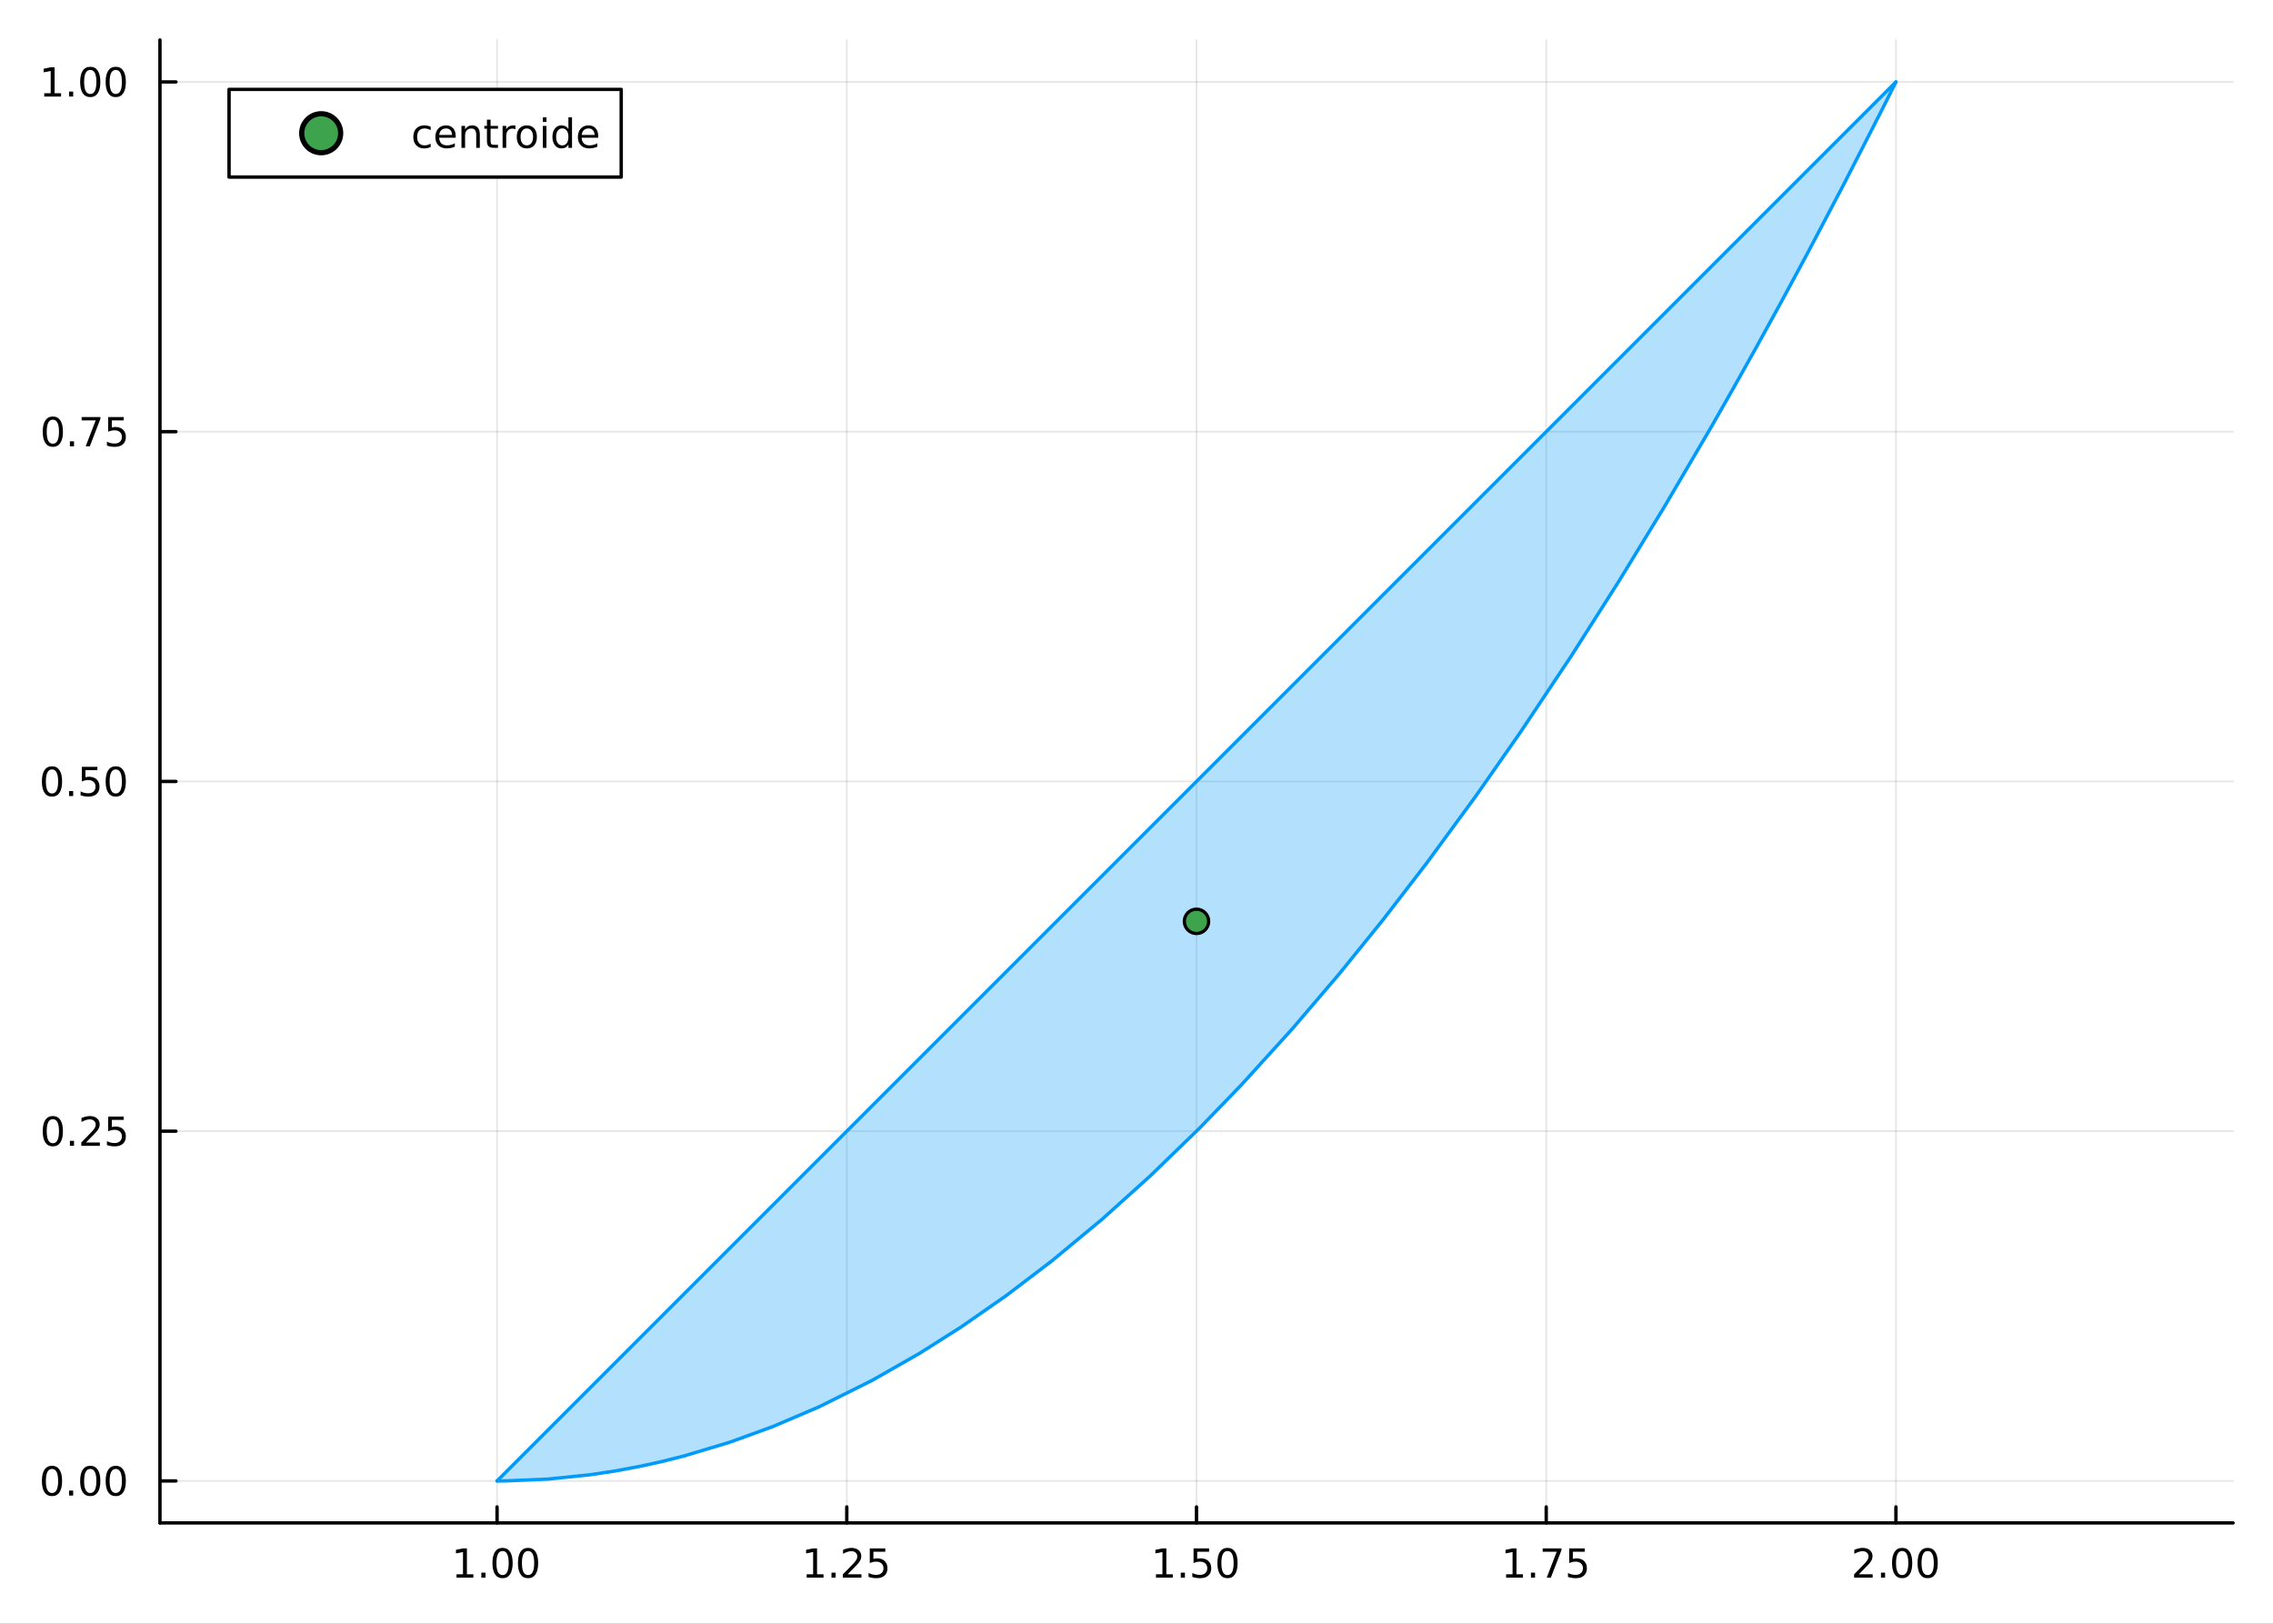 <?xml version="1.0" encoding="utf-8"?>
<svg xmlns="http://www.w3.org/2000/svg" xmlns:xlink="http://www.w3.org/1999/xlink" width="672" height="480" viewBox="0 0 2688 1920">
<rect x="0" y="0" width="2688" height="1920" fill="#333333" stroke="none"/>
<defs>
  <clipPath id="clip860">
    <rect x="0" y="0" width="2688" height="1920"/>
  </clipPath>
</defs>
<path clip-path="url(#clip860)" d="
M0 1920 L2688 1920 L2688 0 L0 0  Z
  " fill="#ffffff" fill-rule="evenodd" fill-opacity="1"/>
<defs>
  <clipPath id="clip861">
    <rect x="537" y="0" width="1883" height="1883"/>
  </clipPath>
</defs>
<path clip-path="url(#clip860)" d="
M189.154 1800.78 L2640.76 1800.78 L2640.76 47.244 L189.154 47.244  Z
  " fill="#ffffff" fill-rule="evenodd" fill-opacity="1"/>
<defs>
  <clipPath id="clip862">
    <rect x="189" y="47" width="2453" height="1755"/>
  </clipPath>
</defs>
<polyline clip-path="url(#clip862)" style="stroke:#000000; stroke-linecap:round; stroke-linejoin:round; stroke-width:2; stroke-opacity:0.1; fill:none" points="
  587.816,1800.78 587.816,47.244 
  "/>
<polyline clip-path="url(#clip862)" style="stroke:#000000; stroke-linecap:round; stroke-linejoin:round; stroke-width:2; stroke-opacity:0.1; fill:none" points="
  1001.39,1800.78 1001.39,47.244 
  "/>
<polyline clip-path="url(#clip862)" style="stroke:#000000; stroke-linecap:round; stroke-linejoin:round; stroke-width:2; stroke-opacity:0.1; fill:none" points="
  1414.95,1800.78 1414.95,47.244 
  "/>
<polyline clip-path="url(#clip862)" style="stroke:#000000; stroke-linecap:round; stroke-linejoin:round; stroke-width:2; stroke-opacity:0.1; fill:none" points="
  1828.52,1800.78 1828.52,47.244 
  "/>
<polyline clip-path="url(#clip862)" style="stroke:#000000; stroke-linecap:round; stroke-linejoin:round; stroke-width:2; stroke-opacity:0.1; fill:none" points="
  2242.09,1800.78 2242.09,47.244 
  "/>
<polyline clip-path="url(#clip860)" style="stroke:#000000; stroke-linecap:round; stroke-linejoin:round; stroke-width:4; stroke-opacity:1; fill:none" points="
  189.154,1800.78 2640.76,1800.78 
  "/>
<polyline clip-path="url(#clip860)" style="stroke:#000000; stroke-linecap:round; stroke-linejoin:round; stroke-width:4; stroke-opacity:1; fill:none" points="
  587.816,1800.78 587.816,1781.88 
  "/>
<polyline clip-path="url(#clip860)" style="stroke:#000000; stroke-linecap:round; stroke-linejoin:round; stroke-width:4; stroke-opacity:1; fill:none" points="
  1001.39,1800.78 1001.39,1781.88 
  "/>
<polyline clip-path="url(#clip860)" style="stroke:#000000; stroke-linecap:round; stroke-linejoin:round; stroke-width:4; stroke-opacity:1; fill:none" points="
  1414.95,1800.78 1414.95,1781.88 
  "/>
<polyline clip-path="url(#clip860)" style="stroke:#000000; stroke-linecap:round; stroke-linejoin:round; stroke-width:4; stroke-opacity:1; fill:none" points="
  1828.52,1800.78 1828.52,1781.88 
  "/>
<polyline clip-path="url(#clip860)" style="stroke:#000000; stroke-linecap:round; stroke-linejoin:round; stroke-width:4; stroke-opacity:1; fill:none" points="
  2242.09,1800.78 2242.09,1781.88 
  "/>
<path clip-path="url(#clip860)" d="M539.888 1861.55 L547.527 1861.55 L547.527 1835.18 L539.216 1836.85 L539.216 1832.59 L547.48 1830.92 L552.156 1830.92 L552.156 1861.55 L559.795 1861.55 L559.795 1865.48 L539.888 1865.48 L539.888 1861.55 Z" fill="#000000" fill-rule="evenodd" fill-opacity="1" /><path clip-path="url(#clip860)" d="M569.239 1859.6 L574.124 1859.6 L574.124 1865.48 L569.239 1865.48 L569.239 1859.6 Z" fill="#000000" fill-rule="evenodd" fill-opacity="1" /><path clip-path="url(#clip860)" d="M594.309 1834 Q590.698 1834 588.869 1837.57 Q587.063 1841.11 587.063 1848.24 Q587.063 1855.34 588.869 1858.91 Q590.698 1862.45 594.309 1862.45 Q597.943 1862.45 599.749 1858.91 Q601.577 1855.34 601.577 1848.24 Q601.577 1841.11 599.749 1837.57 Q597.943 1834 594.309 1834 M594.309 1830.3 Q600.119 1830.3 603.174 1834.9 Q606.253 1839.49 606.253 1848.24 Q606.253 1856.96 603.174 1861.57 Q600.119 1866.15 594.309 1866.15 Q588.499 1866.15 585.42 1861.57 Q582.364 1856.96 582.364 1848.24 Q582.364 1839.49 585.42 1834.9 Q588.499 1830.3 594.309 1830.3 Z" fill="#000000" fill-rule="evenodd" fill-opacity="1" /><path clip-path="url(#clip860)" d="M624.471 1834 Q620.86 1834 619.031 1837.57 Q617.225 1841.11 617.225 1848.24 Q617.225 1855.34 619.031 1858.91 Q620.86 1862.45 624.471 1862.45 Q628.105 1862.45 629.91 1858.91 Q631.739 1855.34 631.739 1848.24 Q631.739 1841.11 629.91 1837.57 Q628.105 1834 624.471 1834 M624.471 1830.3 Q630.281 1830.3 633.336 1834.9 Q636.415 1839.49 636.415 1848.24 Q636.415 1856.96 633.336 1861.57 Q630.281 1866.15 624.471 1866.15 Q618.66 1866.15 615.582 1861.57 Q612.526 1856.96 612.526 1848.24 Q612.526 1839.49 615.582 1834.9 Q618.66 1830.3 624.471 1830.3 Z" fill="#000000" fill-rule="evenodd" fill-opacity="1" /><path clip-path="url(#clip860)" d="M953.955 1861.55 L961.594 1861.55 L961.594 1835.18 L953.284 1836.85 L953.284 1832.59 L961.548 1830.92 L966.223 1830.92 L966.223 1861.55 L973.862 1861.55 L973.862 1865.48 L953.955 1865.48 L953.955 1861.55 Z" fill="#000000" fill-rule="evenodd" fill-opacity="1" /><path clip-path="url(#clip860)" d="M983.307 1859.6 L988.191 1859.6 L988.191 1865.48 L983.307 1865.48 L983.307 1859.6 Z" fill="#000000" fill-rule="evenodd" fill-opacity="1" /><path clip-path="url(#clip860)" d="M1002.4 1861.55 L1018.72 1861.55 L1018.72 1865.48 L996.779 1865.48 L996.779 1861.55 Q999.441 1858.79 1004.02 1854.16 Q1008.63 1849.51 1009.81 1848.17 Q1012.06 1845.65 1012.94 1843.91 Q1013.84 1842.15 1013.84 1840.46 Q1013.84 1837.71 1011.89 1835.97 Q1009.97 1834.23 1006.87 1834.23 Q1004.67 1834.23 1002.22 1835 Q999.788 1835.76 997.01 1837.31 L997.01 1832.59 Q999.834 1831.46 1002.29 1830.88 Q1004.74 1830.3 1006.78 1830.3 Q1012.15 1830.3 1015.34 1832.98 Q1018.54 1835.67 1018.54 1840.16 Q1018.54 1842.29 1017.73 1844.21 Q1016.94 1846.11 1014.83 1848.7 Q1014.26 1849.37 1011.15 1852.59 Q1008.05 1855.78 1002.4 1861.55 Z" fill="#000000" fill-rule="evenodd" fill-opacity="1" /><path clip-path="url(#clip860)" d="M1028.58 1830.92 L1046.94 1830.92 L1046.94 1834.86 L1032.87 1834.86 L1032.87 1843.33 Q1033.89 1842.98 1034.9 1842.82 Q1035.92 1842.64 1036.94 1842.64 Q1042.73 1842.64 1046.11 1845.81 Q1049.49 1848.98 1049.49 1854.4 Q1049.49 1859.97 1046.01 1863.08 Q1042.54 1866.15 1036.22 1866.15 Q1034.05 1866.15 1031.78 1865.78 Q1029.53 1865.41 1027.13 1864.67 L1027.13 1859.97 Q1029.21 1861.11 1031.43 1861.66 Q1033.65 1862.22 1036.13 1862.22 Q1040.14 1862.22 1042.47 1860.11 Q1044.81 1858.01 1044.81 1854.4 Q1044.81 1850.78 1042.47 1848.68 Q1040.14 1846.57 1036.13 1846.57 Q1034.26 1846.57 1032.38 1846.99 Q1030.53 1847.4 1028.58 1848.28 L1028.58 1830.92 Z" fill="#000000" fill-rule="evenodd" fill-opacity="1" /><path clip-path="url(#clip860)" d="M1367.03 1861.55 L1374.67 1861.55 L1374.67 1835.18 L1366.36 1836.85 L1366.36 1832.59 L1374.62 1830.92 L1379.3 1830.92 L1379.3 1861.55 L1386.93 1861.55 L1386.93 1865.48 L1367.03 1865.48 L1367.03 1861.55 Z" fill="#000000" fill-rule="evenodd" fill-opacity="1" /><path clip-path="url(#clip860)" d="M1396.38 1859.6 L1401.26 1859.6 L1401.26 1865.48 L1396.38 1865.48 L1396.38 1859.6 Z" fill="#000000" fill-rule="evenodd" fill-opacity="1" /><path clip-path="url(#clip860)" d="M1411.49 1830.92 L1429.85 1830.92 L1429.85 1834.86 L1415.78 1834.86 L1415.78 1843.33 Q1416.8 1842.98 1417.81 1842.82 Q1418.83 1842.64 1419.85 1842.64 Q1425.64 1842.64 1429.02 1845.81 Q1432.4 1848.98 1432.4 1854.4 Q1432.4 1859.97 1428.92 1863.08 Q1425.45 1866.15 1419.13 1866.15 Q1416.96 1866.15 1414.69 1865.78 Q1412.44 1865.41 1410.04 1864.67 L1410.04 1859.97 Q1412.12 1861.11 1414.34 1861.66 Q1416.56 1862.22 1419.04 1862.22 Q1423.05 1862.22 1425.38 1860.11 Q1427.72 1858.01 1427.72 1854.4 Q1427.72 1850.78 1425.38 1848.68 Q1423.05 1846.57 1419.04 1846.57 Q1417.17 1846.57 1415.29 1846.99 Q1413.44 1847.4 1411.49 1848.28 L1411.49 1830.92 Z" fill="#000000" fill-rule="evenodd" fill-opacity="1" /><path clip-path="url(#clip860)" d="M1451.61 1834 Q1448 1834 1446.17 1837.57 Q1444.36 1841.11 1444.36 1848.24 Q1444.36 1855.34 1446.17 1858.91 Q1448 1862.45 1451.61 1862.45 Q1455.24 1862.45 1457.05 1858.91 Q1458.88 1855.34 1458.88 1848.24 Q1458.88 1841.11 1457.05 1837.57 Q1455.24 1834 1451.61 1834 M1451.61 1830.3 Q1457.42 1830.3 1460.48 1834.9 Q1463.55 1839.49 1463.55 1848.24 Q1463.55 1856.96 1460.48 1861.57 Q1457.42 1866.15 1451.61 1866.15 Q1445.8 1866.15 1442.72 1861.57 Q1439.67 1856.96 1439.67 1848.24 Q1439.67 1839.49 1442.72 1834.9 Q1445.8 1830.3 1451.61 1830.3 Z" fill="#000000" fill-rule="evenodd" fill-opacity="1" /><path clip-path="url(#clip860)" d="M1781.09 1861.55 L1788.73 1861.55 L1788.73 1835.18 L1780.42 1836.85 L1780.42 1832.59 L1788.69 1830.92 L1793.36 1830.92 L1793.36 1861.55 L1801 1861.55 L1801 1865.48 L1781.09 1865.48 L1781.09 1861.55 Z" fill="#000000" fill-rule="evenodd" fill-opacity="1" /><path clip-path="url(#clip860)" d="M1810.45 1859.6 L1815.33 1859.6 L1815.33 1865.48 L1810.45 1865.48 L1810.45 1859.6 Z" fill="#000000" fill-rule="evenodd" fill-opacity="1" /><path clip-path="url(#clip860)" d="M1824.33 1830.92 L1846.56 1830.92 L1846.56 1832.91 L1834.01 1865.48 L1829.13 1865.48 L1840.93 1834.86 L1824.33 1834.86 L1824.33 1830.92 Z" fill="#000000" fill-rule="evenodd" fill-opacity="1" /><path clip-path="url(#clip860)" d="M1855.72 1830.92 L1874.08 1830.92 L1874.08 1834.86 L1860.01 1834.86 L1860.01 1843.33 Q1861.02 1842.98 1862.04 1842.82 Q1863.06 1842.64 1864.08 1842.64 Q1869.87 1842.64 1873.25 1845.81 Q1876.63 1848.98 1876.63 1854.4 Q1876.63 1859.97 1873.15 1863.08 Q1869.68 1866.15 1863.36 1866.15 Q1861.19 1866.15 1858.92 1865.78 Q1856.67 1865.41 1854.27 1864.67 L1854.27 1859.97 Q1856.35 1861.11 1858.57 1861.66 Q1860.79 1862.22 1863.27 1862.22 Q1867.27 1862.22 1869.61 1860.11 Q1871.95 1858.01 1871.95 1854.4 Q1871.95 1850.78 1869.61 1848.68 Q1867.27 1846.57 1863.27 1846.57 Q1861.39 1846.57 1859.52 1846.99 Q1857.67 1847.4 1855.72 1848.28 L1855.72 1830.92 Z" fill="#000000" fill-rule="evenodd" fill-opacity="1" /><path clip-path="url(#clip860)" d="M2198.25 1861.55 L2214.57 1861.55 L2214.57 1865.48 L2192.63 1865.48 L2192.63 1861.55 Q2195.29 1858.79 2199.87 1854.16 Q2204.48 1849.51 2205.66 1848.17 Q2207.9 1845.65 2208.78 1843.91 Q2209.69 1842.15 2209.69 1840.46 Q2209.69 1837.71 2207.74 1835.97 Q2205.82 1834.23 2202.72 1834.23 Q2200.52 1834.23 2198.07 1835 Q2195.64 1835.76 2192.86 1837.31 L2192.86 1832.59 Q2195.68 1831.46 2198.14 1830.88 Q2200.59 1830.3 2202.63 1830.3 Q2208 1830.3 2211.19 1832.98 Q2214.39 1835.67 2214.39 1840.16 Q2214.39 1842.29 2213.58 1844.21 Q2212.79 1846.11 2210.68 1848.7 Q2210.1 1849.37 2207 1852.59 Q2203.9 1855.78 2198.25 1861.55 Z" fill="#000000" fill-rule="evenodd" fill-opacity="1" /><path clip-path="url(#clip860)" d="M2224.39 1859.6 L2229.27 1859.6 L2229.27 1865.48 L2224.39 1865.48 L2224.39 1859.6 Z" fill="#000000" fill-rule="evenodd" fill-opacity="1" /><path clip-path="url(#clip860)" d="M2249.46 1834 Q2245.84 1834 2244.02 1837.57 Q2242.21 1841.11 2242.21 1848.24 Q2242.21 1855.34 2244.02 1858.91 Q2245.84 1862.45 2249.46 1862.45 Q2253.09 1862.45 2254.9 1858.91 Q2256.72 1855.34 2256.72 1848.24 Q2256.72 1841.11 2254.9 1837.57 Q2253.09 1834 2249.46 1834 M2249.46 1830.3 Q2255.27 1830.3 2258.32 1834.9 Q2261.4 1839.49 2261.4 1848.24 Q2261.4 1856.96 2258.32 1861.57 Q2255.27 1866.15 2249.46 1866.15 Q2243.65 1866.15 2240.57 1861.57 Q2237.51 1856.96 2237.51 1848.24 Q2237.51 1839.49 2240.57 1834.9 Q2243.65 1830.3 2249.46 1830.3 Z" fill="#000000" fill-rule="evenodd" fill-opacity="1" /><path clip-path="url(#clip860)" d="M2279.62 1834 Q2276.01 1834 2274.18 1837.57 Q2272.37 1841.11 2272.37 1848.24 Q2272.37 1855.34 2274.18 1858.91 Q2276.01 1862.45 2279.62 1862.45 Q2283.25 1862.45 2285.06 1858.91 Q2286.89 1855.34 2286.89 1848.24 Q2286.89 1841.11 2285.06 1837.57 Q2283.25 1834 2279.62 1834 M2279.62 1830.3 Q2285.43 1830.3 2288.48 1834.9 Q2291.56 1839.49 2291.56 1848.24 Q2291.56 1856.96 2288.48 1861.57 Q2285.43 1866.15 2279.62 1866.15 Q2273.81 1866.15 2270.73 1861.57 Q2267.67 1856.96 2267.67 1848.24 Q2267.67 1839.49 2270.73 1834.9 Q2273.81 1830.3 2279.62 1830.3 Z" fill="#000000" fill-rule="evenodd" fill-opacity="1" /><polyline clip-path="url(#clip862)" style="stroke:#000000; stroke-linecap:round; stroke-linejoin:round; stroke-width:2; stroke-opacity:0.1; fill:none" points="
  189.154,1751.15 2640.76,1751.15 
  "/>
<polyline clip-path="url(#clip862)" style="stroke:#000000; stroke-linecap:round; stroke-linejoin:round; stroke-width:2; stroke-opacity:0.1; fill:none" points="
  189.154,1337.58 2640.76,1337.58 
  "/>
<polyline clip-path="url(#clip862)" style="stroke:#000000; stroke-linecap:round; stroke-linejoin:round; stroke-width:2; stroke-opacity:0.1; fill:none" points="
  189.154,924.012 2640.76,924.012 
  "/>
<polyline clip-path="url(#clip862)" style="stroke:#000000; stroke-linecap:round; stroke-linejoin:round; stroke-width:2; stroke-opacity:0.1; fill:none" points="
  189.154,510.442 2640.76,510.442 
  "/>
<polyline clip-path="url(#clip862)" style="stroke:#000000; stroke-linecap:round; stroke-linejoin:round; stroke-width:2; stroke-opacity:0.1; fill:none" points="
  189.154,96.872 2640.76,96.872 
  "/>
<polyline clip-path="url(#clip860)" style="stroke:#000000; stroke-linecap:round; stroke-linejoin:round; stroke-width:4; stroke-opacity:1; fill:none" points="
  189.154,1800.78 189.154,47.244 
  "/>
<polyline clip-path="url(#clip860)" style="stroke:#000000; stroke-linecap:round; stroke-linejoin:round; stroke-width:4; stroke-opacity:1; fill:none" points="
  189.154,1751.15 208.052,1751.15 
  "/>
<polyline clip-path="url(#clip860)" style="stroke:#000000; stroke-linecap:round; stroke-linejoin:round; stroke-width:4; stroke-opacity:1; fill:none" points="
  189.154,1337.58 208.052,1337.58 
  "/>
<polyline clip-path="url(#clip860)" style="stroke:#000000; stroke-linecap:round; stroke-linejoin:round; stroke-width:4; stroke-opacity:1; fill:none" points="
  189.154,924.012 208.052,924.012 
  "/>
<polyline clip-path="url(#clip860)" style="stroke:#000000; stroke-linecap:round; stroke-linejoin:round; stroke-width:4; stroke-opacity:1; fill:none" points="
  189.154,510.442 208.052,510.442 
  "/>
<polyline clip-path="url(#clip860)" style="stroke:#000000; stroke-linecap:round; stroke-linejoin:round; stroke-width:4; stroke-opacity:1; fill:none" points="
  189.154,96.872 208.052,96.872 
  "/>
<path clip-path="url(#clip860)" d="M61.496 1736.95 Q57.885 1736.95 56.057 1740.51 Q54.251 1744.06 54.251 1751.19 Q54.251 1758.29 56.057 1761.86 Q57.885 1765.4 61.496 1765.4 Q65.131 1765.4 66.936 1761.86 Q68.765 1758.29 68.765 1751.19 Q68.765 1744.06 66.936 1740.51 Q65.131 1736.95 61.496 1736.95 M61.496 1733.25 Q67.307 1733.25 70.362 1737.85 Q73.441 1742.44 73.441 1751.19 Q73.441 1759.91 70.362 1764.52 Q67.307 1769.1 61.496 1769.1 Q55.686 1769.1 52.608 1764.52 Q49.552 1759.91 49.552 1751.19 Q49.552 1742.44 52.608 1737.85 Q55.686 1733.25 61.496 1733.25 Z" fill="#000000" fill-rule="evenodd" fill-opacity="1" /><path clip-path="url(#clip860)" d="M81.658 1762.55 L86.543 1762.55 L86.543 1768.43 L81.658 1768.43 L81.658 1762.55 Z" fill="#000000" fill-rule="evenodd" fill-opacity="1" /><path clip-path="url(#clip860)" d="M106.728 1736.95 Q103.117 1736.95 101.288 1740.51 Q99.482 1744.06 99.482 1751.19 Q99.482 1758.29 101.288 1761.86 Q103.117 1765.4 106.728 1765.4 Q110.362 1765.4 112.168 1761.86 Q113.996 1758.29 113.996 1751.19 Q113.996 1744.06 112.168 1740.51 Q110.362 1736.95 106.728 1736.95 M106.728 1733.25 Q112.538 1733.25 115.593 1737.85 Q118.672 1742.44 118.672 1751.19 Q118.672 1759.91 115.593 1764.52 Q112.538 1769.1 106.728 1769.1 Q100.918 1769.1 97.839 1764.52 Q94.783 1759.91 94.783 1751.19 Q94.783 1742.44 97.839 1737.85 Q100.918 1733.25 106.728 1733.25 Z" fill="#000000" fill-rule="evenodd" fill-opacity="1" /><path clip-path="url(#clip860)" d="M136.89 1736.95 Q133.279 1736.95 131.45 1740.51 Q129.644 1744.06 129.644 1751.19 Q129.644 1758.29 131.45 1761.86 Q133.279 1765.4 136.89 1765.4 Q140.524 1765.4 142.329 1761.86 Q144.158 1758.29 144.158 1751.19 Q144.158 1744.06 142.329 1740.51 Q140.524 1736.95 136.89 1736.95 M136.89 1733.25 Q142.7 1733.25 145.755 1737.85 Q148.834 1742.44 148.834 1751.19 Q148.834 1759.91 145.755 1764.52 Q142.7 1769.1 136.89 1769.1 Q131.079 1769.1 128.001 1764.52 Q124.945 1759.91 124.945 1751.19 Q124.945 1742.44 128.001 1737.85 Q131.079 1733.25 136.89 1733.25 Z" fill="#000000" fill-rule="evenodd" fill-opacity="1" /><path clip-path="url(#clip860)" d="M62.492 1323.38 Q58.881 1323.38 57.052 1326.94 Q55.246 1330.49 55.246 1337.62 Q55.246 1344.72 57.052 1348.29 Q58.881 1351.83 62.492 1351.83 Q66.126 1351.83 67.932 1348.29 Q69.76 1344.72 69.76 1337.62 Q69.76 1330.49 67.932 1326.94 Q66.126 1323.38 62.492 1323.38 M62.492 1319.68 Q68.302 1319.68 71.358 1324.28 Q74.436 1328.87 74.436 1337.62 Q74.436 1346.34 71.358 1350.95 Q68.302 1355.53 62.492 1355.53 Q56.682 1355.53 53.603 1350.95 Q50.547 1346.34 50.547 1337.62 Q50.547 1328.87 53.603 1324.28 Q56.682 1319.68 62.492 1319.68 Z" fill="#000000" fill-rule="evenodd" fill-opacity="1" /><path clip-path="url(#clip860)" d="M82.654 1348.98 L87.538 1348.98 L87.538 1354.86 L82.654 1354.86 L82.654 1348.98 Z" fill="#000000" fill-rule="evenodd" fill-opacity="1" /><path clip-path="url(#clip860)" d="M101.751 1350.93 L118.07 1350.93 L118.07 1354.86 L96.126 1354.86 L96.126 1350.93 Q98.788 1348.17 103.371 1343.54 Q107.978 1338.89 109.158 1337.55 Q111.404 1335.02 112.283 1333.29 Q113.186 1331.53 113.186 1329.84 Q113.186 1327.08 111.242 1325.35 Q109.32 1323.61 106.218 1323.61 Q104.019 1323.61 101.566 1324.38 Q99.135 1325.14 96.357 1326.69 L96.357 1321.97 Q99.181 1320.83 101.635 1320.26 Q104.089 1319.68 106.126 1319.68 Q111.496 1319.68 114.691 1322.36 Q117.885 1325.05 117.885 1329.54 Q117.885 1331.67 117.075 1333.59 Q116.288 1335.49 114.181 1338.08 Q113.603 1338.75 110.501 1341.97 Q107.399 1345.16 101.751 1350.93 Z" fill="#000000" fill-rule="evenodd" fill-opacity="1" /><path clip-path="url(#clip860)" d="M127.931 1320.3 L146.288 1320.3 L146.288 1324.24 L132.214 1324.24 L132.214 1332.71 Q133.232 1332.36 134.251 1332.2 Q135.269 1332.01 136.288 1332.01 Q142.075 1332.01 145.454 1335.19 Q148.834 1338.36 148.834 1343.77 Q148.834 1349.35 145.362 1352.45 Q141.89 1355.53 135.57 1355.53 Q133.394 1355.53 131.126 1355.16 Q128.88 1354.79 126.473 1354.05 L126.473 1349.35 Q128.556 1350.49 130.779 1351.04 Q133.001 1351.6 135.478 1351.6 Q139.482 1351.6 141.82 1349.49 Q144.158 1347.38 144.158 1343.77 Q144.158 1340.16 141.82 1338.06 Q139.482 1335.95 135.478 1335.95 Q133.603 1335.95 131.728 1336.37 Q129.876 1336.78 127.931 1337.66 L127.931 1320.3 Z" fill="#000000" fill-rule="evenodd" fill-opacity="1" /><path clip-path="url(#clip860)" d="M61.496 909.81 Q57.885 909.81 56.057 913.375 Q54.251 916.917 54.251 924.046 Q54.251 931.153 56.057 934.718 Q57.885 938.259 61.496 938.259 Q65.131 938.259 66.936 934.718 Q68.765 931.153 68.765 924.046 Q68.765 916.917 66.936 913.375 Q65.131 909.81 61.496 909.81 M61.496 906.107 Q67.307 906.107 70.362 910.713 Q73.441 915.296 73.441 924.046 Q73.441 932.773 70.362 937.38 Q67.307 941.963 61.496 941.963 Q55.686 941.963 52.608 937.38 Q49.552 932.773 49.552 924.046 Q49.552 915.296 52.608 910.713 Q55.686 906.107 61.496 906.107 Z" fill="#000000" fill-rule="evenodd" fill-opacity="1" /><path clip-path="url(#clip860)" d="M81.658 935.412 L86.543 935.412 L86.543 941.292 L81.658 941.292 L81.658 935.412 Z" fill="#000000" fill-rule="evenodd" fill-opacity="1" /><path clip-path="url(#clip860)" d="M96.774 906.732 L115.13 906.732 L115.13 910.667 L101.056 910.667 L101.056 919.139 Q102.075 918.792 103.094 918.63 Q104.112 918.445 105.131 918.445 Q110.918 918.445 114.297 921.616 Q117.677 924.787 117.677 930.204 Q117.677 935.782 114.205 938.884 Q110.732 941.963 104.413 941.963 Q102.237 941.963 99.969 941.593 Q97.723 941.222 95.316 940.482 L95.316 935.782 Q97.399 936.917 99.621 937.472 Q101.844 938.028 104.32 938.028 Q108.325 938.028 110.663 935.921 Q113.001 933.815 113.001 930.204 Q113.001 926.593 110.663 924.486 Q108.325 922.38 104.32 922.38 Q102.445 922.38 100.57 922.796 Q98.719 923.213 96.774 924.093 L96.774 906.732 Z" fill="#000000" fill-rule="evenodd" fill-opacity="1" /><path clip-path="url(#clip860)" d="M136.89 909.81 Q133.279 909.81 131.45 913.375 Q129.644 916.917 129.644 924.046 Q129.644 931.153 131.45 934.718 Q133.279 938.259 136.89 938.259 Q140.524 938.259 142.329 934.718 Q144.158 931.153 144.158 924.046 Q144.158 916.917 142.329 913.375 Q140.524 909.81 136.89 909.81 M136.89 906.107 Q142.7 906.107 145.755 910.713 Q148.834 915.296 148.834 924.046 Q148.834 932.773 145.755 937.38 Q142.7 941.963 136.89 941.963 Q131.079 941.963 128.001 937.38 Q124.945 932.773 124.945 924.046 Q124.945 915.296 128.001 910.713 Q131.079 906.107 136.89 906.107 Z" fill="#000000" fill-rule="evenodd" fill-opacity="1" /><path clip-path="url(#clip860)" d="M62.492 496.241 Q58.881 496.241 57.052 499.806 Q55.246 503.347 55.246 510.477 Q55.246 517.583 57.052 521.148 Q58.881 524.69 62.492 524.69 Q66.126 524.69 67.932 521.148 Q69.76 517.583 69.76 510.477 Q69.76 503.347 67.932 499.806 Q66.126 496.241 62.492 496.241 M62.492 492.537 Q68.302 492.537 71.358 497.144 Q74.436 501.727 74.436 510.477 Q74.436 519.204 71.358 523.81 Q68.302 528.393 62.492 528.393 Q56.682 528.393 53.603 523.81 Q50.547 519.204 50.547 510.477 Q50.547 501.727 53.603 497.144 Q56.682 492.537 62.492 492.537 Z" fill="#000000" fill-rule="evenodd" fill-opacity="1" /><path clip-path="url(#clip860)" d="M82.654 521.842 L87.538 521.842 L87.538 527.722 L82.654 527.722 L82.654 521.842 Z" fill="#000000" fill-rule="evenodd" fill-opacity="1" /><path clip-path="url(#clip860)" d="M96.543 493.162 L118.765 493.162 L118.765 495.153 L106.218 527.722 L101.334 527.722 L113.14 497.097 L96.543 497.097 L96.543 493.162 Z" fill="#000000" fill-rule="evenodd" fill-opacity="1" /><path clip-path="url(#clip860)" d="M127.931 493.162 L146.288 493.162 L146.288 497.097 L132.214 497.097 L132.214 505.569 Q133.232 505.222 134.251 505.06 Q135.269 504.875 136.288 504.875 Q142.075 504.875 145.454 508.046 Q148.834 511.218 148.834 516.634 Q148.834 522.213 145.362 525.315 Q141.89 528.393 135.57 528.393 Q133.394 528.393 131.126 528.023 Q128.88 527.653 126.473 526.912 L126.473 522.213 Q128.556 523.347 130.779 523.903 Q133.001 524.458 135.478 524.458 Q139.482 524.458 141.82 522.352 Q144.158 520.245 144.158 516.634 Q144.158 513.023 141.82 510.917 Q139.482 508.81 135.478 508.81 Q133.603 508.81 131.728 509.227 Q129.876 509.643 127.931 510.523 L127.931 493.162 Z" fill="#000000" fill-rule="evenodd" fill-opacity="1" /><path clip-path="url(#clip860)" d="M52.307 110.217 L59.946 110.217 L59.946 83.852 L51.635 85.518 L51.635 81.259 L59.899 79.592 L64.575 79.592 L64.575 110.217 L72.214 110.217 L72.214 114.152 L52.307 114.152 L52.307 110.217 Z" fill="#000000" fill-rule="evenodd" fill-opacity="1" /><path clip-path="url(#clip860)" d="M81.658 108.273 L86.543 108.273 L86.543 114.152 L81.658 114.152 L81.658 108.273 Z" fill="#000000" fill-rule="evenodd" fill-opacity="1" /><path clip-path="url(#clip860)" d="M106.728 82.671 Q103.117 82.671 101.288 86.236 Q99.482 89.778 99.482 96.907 Q99.482 104.014 101.288 107.578 Q103.117 111.12 106.728 111.12 Q110.362 111.12 112.168 107.578 Q113.996 104.014 113.996 96.907 Q113.996 89.778 112.168 86.236 Q110.362 82.671 106.728 82.671 M106.728 78.968 Q112.538 78.968 115.593 83.574 Q118.672 88.157 118.672 96.907 Q118.672 105.634 115.593 110.24 Q112.538 114.824 106.728 114.824 Q100.918 114.824 97.839 110.24 Q94.783 105.634 94.783 96.907 Q94.783 88.157 97.839 83.574 Q100.918 78.968 106.728 78.968 Z" fill="#000000" fill-rule="evenodd" fill-opacity="1" /><path clip-path="url(#clip860)" d="M136.89 82.671 Q133.279 82.671 131.45 86.236 Q129.644 89.778 129.644 96.907 Q129.644 104.014 131.45 107.578 Q133.279 111.12 136.89 111.12 Q140.524 111.12 142.329 107.578 Q144.158 104.014 144.158 96.907 Q144.158 89.778 142.329 86.236 Q140.524 82.671 136.89 82.671 M136.89 78.968 Q142.7 78.968 145.755 83.574 Q148.834 88.157 148.834 96.907 Q148.834 105.634 145.755 110.24 Q142.7 114.824 136.89 114.824 Q131.079 114.824 128.001 110.24 Q124.945 105.634 124.945 96.907 Q124.945 88.157 128.001 83.574 Q131.079 78.968 136.89 78.968 Z" fill="#000000" fill-rule="evenodd" fill-opacity="1" /><polyline clip-path="url(#clip862)" style="stroke:#009af9; stroke-linecap:round; stroke-linejoin:round; stroke-width:4; stroke-opacity:1; fill:none" points="
  587.816,1751.15 598.586,1740.38 698.173,1640.79 758.02,1580.95 808.62,1530.35 863.586,1475.38 914.26,1424.71 968.588,1370.38 1031.53,1307.44 1087.47,1251.5 
  1136.52,1202.45 1190,1148.97 1243.8,1095.17 1303.28,1035.69 1359.87,979.095 1418.72,920.251 1468.25,870.717 1528.73,810.241 1584.13,754.841 1635.29,703.675 
  1687.12,651.846 1745.21,593.759 1797.84,541.124 1858.11,480.859 1913.91,425.06 1968.92,370.049 2022.33,316.637 2077.08,261.883 2137.07,201.894 2224.22,114.75 
  2242.09,96.872 
  "/>
<path clip-path="url(#clip862)" d="
M587.816 1751.15 L593.201 1751.13 L598.586 1751.08 L648.379 1748.93 L698.173 1743.79 L728.096 1739.26 L758.02 1733.64 L783.32 1728.05 L808.62 1721.68 L863.586 1705.18 
  L914.26 1686.73 L968.588 1663.51 L1031.53 1632.14 L1087.47 1600.24 L1136.52 1569.15 L1190 1531.95 L1243.8 1491.03 L1303.28 1441.72 L1359.87 1390.83 L1418.72 1333.81 
  L1468.25 1282.57 L1528.73 1215.99 L1584.13 1151.11 L1635.29 1087.9 L1687.12 1020.64 L1745.21 941.399 L1797.84 866.073 L1858.11 775.716 L1913.91 688.14 L1968.92 598.114 
  L2022.33 507.207 L2049.71 459.274 L2077.08 410.435 L2107.08 355.886 L2137.07 300.249 L2180.64 217.489 L2224.22 132.435 L2233.16 114.702 L2242.09 96.872 L2242.09 96.872 
  L2233.16 105.811 L2224.22 114.75 L2180.64 158.322 L2137.07 201.894 L2107.08 231.889 L2077.08 261.883 L2049.71 289.26 L2022.33 316.637 L1968.92 370.049 L1913.91 425.06 
  L1858.11 480.859 L1797.84 541.124 L1745.21 593.759 L1687.12 651.846 L1635.29 703.675 L1584.13 754.841 L1528.73 810.241 L1468.25 870.717 L1418.72 920.251 L1359.87 979.095 
  L1303.28 1035.69 L1243.8 1095.17 L1190 1148.97 L1136.52 1202.45 L1087.47 1251.5 L1031.53 1307.44 L968.588 1370.38 L914.26 1424.71 L863.586 1475.38 L808.62 1530.35 
  L783.32 1555.65 L758.02 1580.95 L728.096 1610.87 L698.173 1640.79 L648.379 1690.59 L598.586 1740.38 L593.201 1745.77 L587.816 1751.15  Z
  " fill="#009af9" fill-rule="evenodd" fill-opacity="0.3"/>
<polyline clip-path="url(#clip862)" style="stroke:#009af9; stroke-linecap:round; stroke-linejoin:round; stroke-width:4; stroke-opacity:1; fill:none" points="
  587.816,1751.15 593.201,1751.13 598.586,1751.08 648.379,1748.93 698.173,1743.79 728.096,1739.26 758.02,1733.64 783.32,1728.05 808.62,1721.68 863.586,1705.18 
  914.26,1686.73 968.588,1663.51 1031.53,1632.14 1087.47,1600.24 1136.52,1569.15 1190,1531.95 1243.8,1491.03 1303.28,1441.72 1359.87,1390.83 1418.72,1333.81 
  1468.25,1282.57 1528.73,1215.99 1584.13,1151.11 1635.29,1087.9 1687.12,1020.64 1745.21,941.399 1797.84,866.073 1858.11,775.716 1913.91,688.14 1968.92,598.114 
  2022.33,507.207 2049.71,459.274 2077.08,410.435 2107.08,355.886 2137.07,300.249 2180.64,217.489 2224.22,132.435 2233.16,114.702 2242.09,96.872 
  "/>
<circle clip-path="url(#clip862)" cx="1414.95" cy="1089.44" r="14.4" fill="#3da44d" fill-rule="evenodd" fill-opacity="1" stroke="#000000" stroke-opacity="1" stroke-width="3.84"/>
<path clip-path="url(#clip860)" d="
M270.874 209.375 L734.644 209.375 L734.644 105.695 L270.874 105.695  Z
  " fill="#ffffff" fill-rule="evenodd" fill-opacity="1"/>
<polyline clip-path="url(#clip860)" style="stroke:#000000; stroke-linecap:round; stroke-linejoin:round; stroke-width:4; stroke-opacity:1; fill:none" points="
  270.874,209.375 734.644,209.375 734.644,105.695 270.874,105.695 270.874,209.375 
  "/>
<circle clip-path="url(#clip860)" cx="379.834" cy="157.535" r="23.04" fill="#3da44d" fill-rule="evenodd" fill-opacity="1" stroke="#000000" stroke-opacity="1" stroke-width="6.144"/>
<path clip-path="url(#clip860)" d="M509.303 149.885 L509.303 153.866 Q507.498 152.871 505.669 152.385 Q503.864 151.876 502.012 151.876 Q497.868 151.876 495.577 154.514 Q493.285 157.13 493.285 161.876 Q493.285 166.621 495.577 169.26 Q497.868 171.875 502.012 171.875 Q503.864 171.875 505.669 171.389 Q507.498 170.88 509.303 169.885 L509.303 173.82 Q507.521 174.653 505.6 175.07 Q503.702 175.487 501.549 175.487 Q495.692 175.487 492.243 171.806 Q488.794 168.125 488.794 161.876 Q488.794 155.533 492.266 151.899 Q495.762 148.264 501.827 148.264 Q503.794 148.264 505.669 148.681 Q507.544 149.075 509.303 149.885 Z" fill="#000000" fill-rule="evenodd" fill-opacity="1" /><path clip-path="url(#clip860)" d="M538.887 160.788 L538.887 162.871 L519.303 162.871 Q519.581 167.269 521.942 169.584 Q524.326 171.875 528.563 171.875 Q531.016 171.875 533.308 171.274 Q535.623 170.672 537.891 169.468 L537.891 173.496 Q535.6 174.468 533.192 174.977 Q530.785 175.487 528.308 175.487 Q522.104 175.487 518.47 171.875 Q514.859 168.264 514.859 162.107 Q514.859 155.741 518.285 152.014 Q521.734 148.264 527.567 148.264 Q532.799 148.264 535.831 151.644 Q538.887 155.001 538.887 160.788 M534.627 159.538 Q534.581 156.042 532.66 153.959 Q530.762 151.876 527.613 151.876 Q524.049 151.876 521.896 153.889 Q519.766 155.903 519.442 159.561 L534.627 159.538 Z" fill="#000000" fill-rule="evenodd" fill-opacity="1" /><path clip-path="url(#clip860)" d="M567.428 159.167 L567.428 174.815 L563.169 174.815 L563.169 159.306 Q563.169 155.626 561.734 153.797 Q560.298 151.968 557.428 151.968 Q553.979 151.968 551.988 154.167 Q549.998 156.366 549.998 160.163 L549.998 174.815 L545.715 174.815 L545.715 148.889 L549.998 148.889 L549.998 152.917 Q551.525 150.579 553.586 149.422 Q555.669 148.264 558.377 148.264 Q562.845 148.264 565.136 151.042 Q567.428 153.797 567.428 159.167 Z" fill="#000000" fill-rule="evenodd" fill-opacity="1" /><path clip-path="url(#clip860)" d="M580.136 141.528 L580.136 148.889 L588.909 148.889 L588.909 152.2 L580.136 152.2 L580.136 166.274 Q580.136 169.445 580.993 170.348 Q581.872 171.25 584.534 171.25 L588.909 171.25 L588.909 174.815 L584.534 174.815 Q579.604 174.815 577.729 172.987 Q575.854 171.135 575.854 166.274 L575.854 152.2 L572.729 152.2 L572.729 148.889 L575.854 148.889 L575.854 141.528 L580.136 141.528 Z" fill="#000000" fill-rule="evenodd" fill-opacity="1" /><path clip-path="url(#clip860)" d="M609.534 152.871 Q608.817 152.454 607.96 152.269 Q607.127 152.061 606.108 152.061 Q602.497 152.061 600.553 154.422 Q598.632 156.76 598.632 161.158 L598.632 174.815 L594.349 174.815 L594.349 148.889 L598.632 148.889 L598.632 152.917 Q599.974 150.556 602.127 149.422 Q604.28 148.264 607.358 148.264 Q607.798 148.264 608.331 148.334 Q608.863 148.38 609.511 148.496 L609.534 152.871 Z" fill="#000000" fill-rule="evenodd" fill-opacity="1" /><path clip-path="url(#clip860)" d="M623.006 151.876 Q619.581 151.876 617.59 154.561 Q615.599 157.223 615.599 161.876 Q615.599 166.528 617.567 169.213 Q619.557 171.875 623.006 171.875 Q626.409 171.875 628.4 169.19 Q630.391 166.505 630.391 161.876 Q630.391 157.269 628.4 154.584 Q626.409 151.876 623.006 151.876 M623.006 148.264 Q628.562 148.264 631.733 151.876 Q634.905 155.487 634.905 161.876 Q634.905 168.241 631.733 171.875 Q628.562 175.487 623.006 175.487 Q617.428 175.487 614.257 171.875 Q611.108 168.241 611.108 161.876 Q611.108 155.487 614.257 151.876 Q617.428 148.264 623.006 148.264 Z" fill="#000000" fill-rule="evenodd" fill-opacity="1" /><path clip-path="url(#clip860)" d="M641.965 148.889 L646.224 148.889 L646.224 174.815 L641.965 174.815 L641.965 148.889 M641.965 138.797 L646.224 138.797 L646.224 144.19 L641.965 144.19 L641.965 138.797 Z" fill="#000000" fill-rule="evenodd" fill-opacity="1" /><path clip-path="url(#clip860)" d="M672.196 152.825 L672.196 138.797 L676.455 138.797 L676.455 174.815 L672.196 174.815 L672.196 170.926 Q670.853 173.241 668.793 174.375 Q666.756 175.487 663.886 175.487 Q659.187 175.487 656.224 171.737 Q653.284 167.987 653.284 161.876 Q653.284 155.764 656.224 152.014 Q659.187 148.264 663.886 148.264 Q666.756 148.264 668.793 149.399 Q670.853 150.51 672.196 152.825 M657.682 161.876 Q657.682 166.575 659.604 169.26 Q661.548 171.922 664.928 171.922 Q668.307 171.922 670.252 169.26 Q672.196 166.575 672.196 161.876 Q672.196 157.176 670.252 154.514 Q668.307 151.829 664.928 151.829 Q661.548 151.829 659.604 154.514 Q657.682 157.176 657.682 161.876 Z" fill="#000000" fill-rule="evenodd" fill-opacity="1" /><path clip-path="url(#clip860)" d="M707.404 160.788 L707.404 162.871 L687.821 162.871 Q688.099 167.269 690.46 169.584 Q692.844 171.875 697.08 171.875 Q699.534 171.875 701.826 171.274 Q704.14 170.672 706.409 169.468 L706.409 173.496 Q704.117 174.468 701.71 174.977 Q699.302 175.487 696.826 175.487 Q690.622 175.487 686.988 171.875 Q683.377 168.264 683.377 162.107 Q683.377 155.741 686.802 152.014 Q690.251 148.264 696.085 148.264 Q701.316 148.264 704.349 151.644 Q707.404 155.001 707.404 160.788 M703.145 159.538 Q703.099 156.042 701.177 153.959 Q699.279 151.876 696.131 151.876 Q692.566 151.876 690.414 153.889 Q688.284 155.903 687.96 159.561 L703.145 159.538 Z" fill="#000000" fill-rule="evenodd" fill-opacity="1" /></svg>
